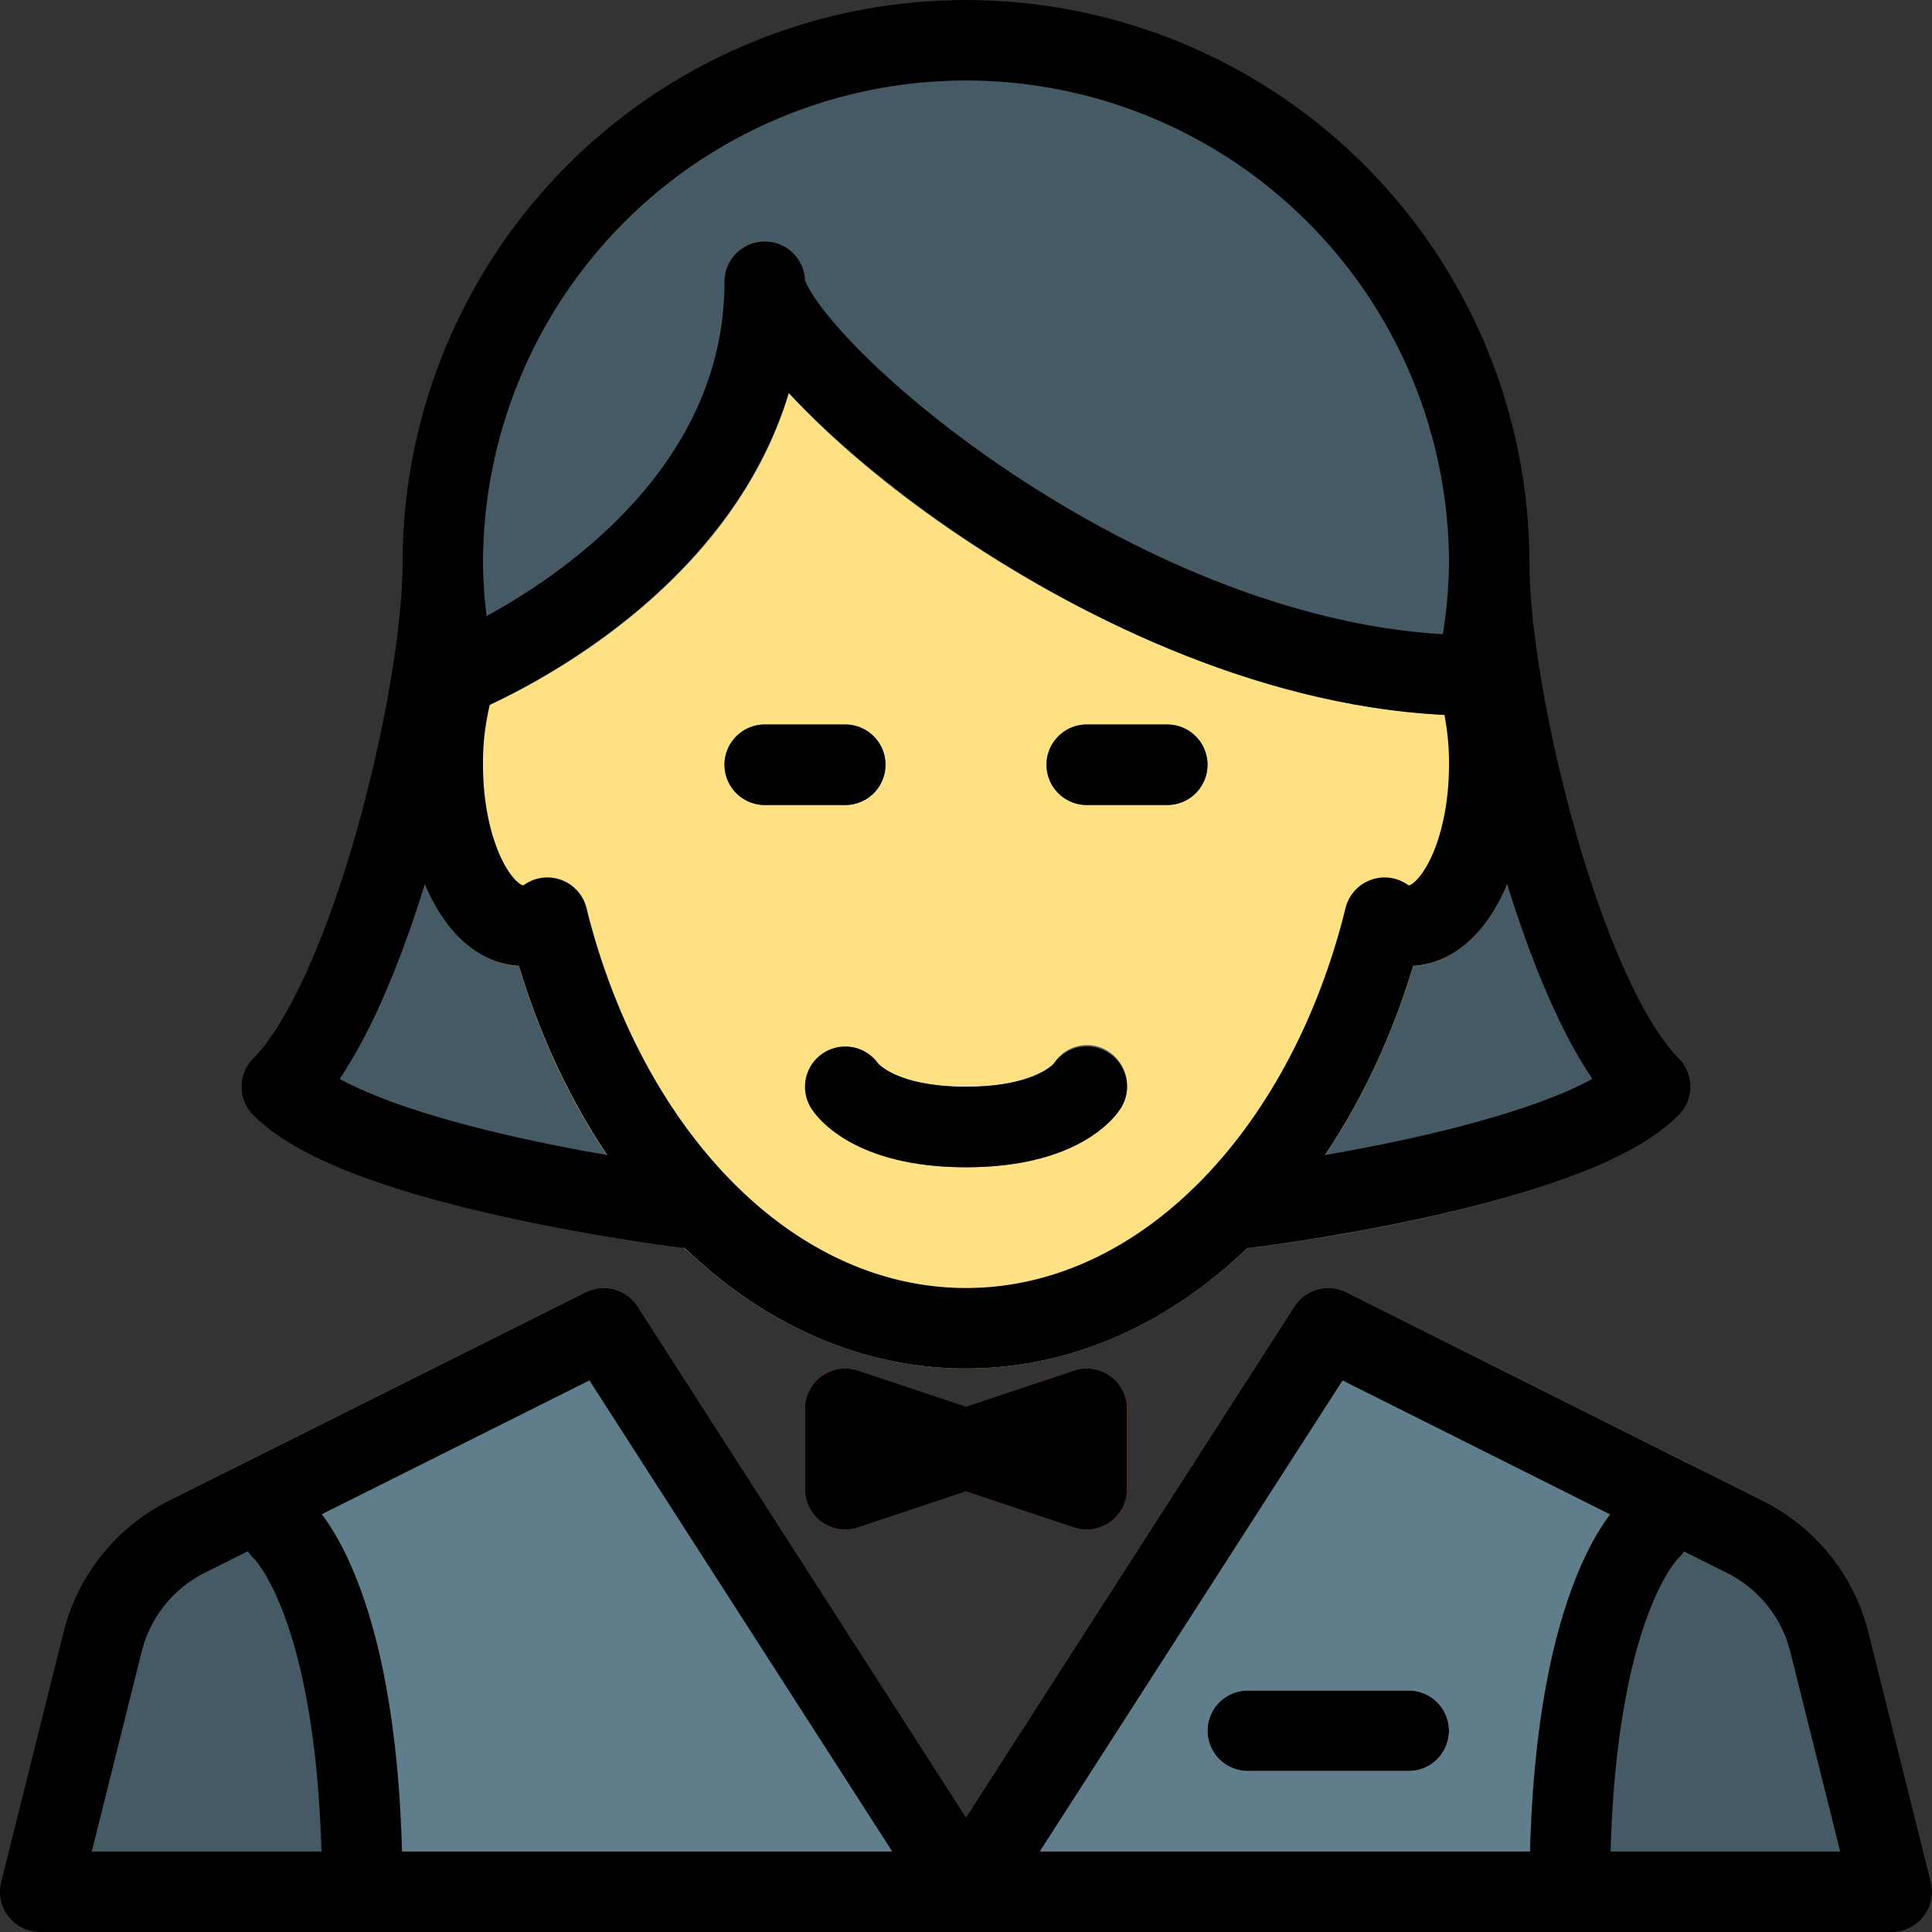 <svg xmlns="http://www.w3.org/2000/svg" viewBox="0 0 24 24">
  <rect x="0" y="0" width="24" height="24" fill="#333333" stroke="none"/>
  <title>Waitress</title>
  <g>
    <g>
      <path d="M20.854,13.146C19.9,12.19,19,8.615,19,7a.5.5,0,0,0-.5-.5H5.5A.5.5,0,0,0,5,7c0,1.615-.9,5.19-1.854,6.146a.5.5,0,0,0,0,.707C4.252,14.959,8.015,15.445,8.5,15.5l7.061,0c.425-.052,4.188-.537,5.293-1.643A.5.5,0,0,0,20.854,13.146Z" fill="#455a64"/>
      <path d="M18.8,8.227a.5.5,0,0,0-.473-.337c-4.122,0-8.18-3.732-8.33-4.39a.5.5,0,0,0-1,0C9,6.493,5.521,7.911,5.485,7.925a.5.5,0,0,0-.288.3A3.96,3.96,0,0,0,5,9.5c0,1.395.617,2.454,1.445,2.5C7.351,15.01,9.536,17,12,17s4.649-1.99,5.555-5c.828-.045,1.445-1.1,1.445-2.5A3.96,3.96,0,0,0,18.8,8.227Z" fill="#ffe082"/>
      <path d="M12,0A7.008,7.008,0,0,0,5,7a6.819,6.819,0,0,0,.182,1.5.5.5,0,0,0,.488.392.508.508,0,0,0,.184-.035C6,8.8,8.992,7.585,9.8,4.882,11.36,6.59,14.95,8.89,18.33,8.89a.5.5,0,0,0,.488-.392A6.819,6.819,0,0,0,19,7,7.008,7.008,0,0,0,12,0Z" fill="#455a64"/>
      <path d="M10.5,10h-1a.5.5,0,0,1,0-1h1a.5.5,0,0,1,0,1Z" fill="#455a64"/>
      <path d="M14.5,10h-1a.5.5,0,0,1,0-1h1a.5.5,0,0,1,0,1Z" fill="#455a64"/>
    </g>
    <path d="M12.42,23.229l-4.5-7a.5.5,0,0,0-.644-.177l-4.36,2.18a.5.5,0,0,0-.109.82l.35.312c.008.009.842.884.842,4.136a.5.5,0,0,0,.5.5H12a.5.5,0,0,0,.42-.771Z" fill="#607d8b"/>
    <path d="M3.833,18.627l-.36-.32a.5.5,0,0,0-.556-.074l-.82.41A2.487,2.487,0,0,0,.8,20.268l-.78,3.11A.5.5,0,0,0,.5,24h4a.5.5,0,0,0,.5-.5C5,19.762,3.95,18.729,3.833,18.627Z" fill="#455a64"/>
    <path d="M21.083,18.232l-4.36-2.18a.5.5,0,0,0-.644.177l-4.5,7A.5.5,0,0,0,12,24h7.5a.5.5,0,0,0,.5-.5c0-3.25.833-4.127.833-4.127l.359-.32a.5.5,0,0,0-.109-.82Z" fill="#607d8b"/>
    <path d="M23.985,23.378l-.78-3.109a2.489,2.489,0,0,0-1.3-1.626l-.82-.41a.5.5,0,0,0-.556.074l-.357.318c-.12.1-1.17,1.137-1.17,4.875a.5.5,0,0,0,.5.5h4a.5.5,0,0,0,.485-.622Z" fill="#455a64"/>
    <path d="M13.792,17.095a.5.5,0,0,0-.451-.069L12,17.473l-1.342-.447A.5.5,0,0,0,10,17.5v1a.5.5,0,0,0,.208.405.5.5,0,0,0,.451.069L12,18.527l1.342.447A.518.518,0,0,0,13.5,19a.5.5,0,0,0,.5-.5v-1A.5.5,0,0,0,13.792,17.095Z" fill="#f44336"/>
    <path d="M17.5,22h-2a.5.5,0,0,1,0-1h2a.5.5,0,0,1,0,1Z" fill="#fafafa"/>
    <path d="M12,14.5c-1.394,0-1.847-.612-1.924-.735a.5.5,0,0,1,.833-.552c.026.027.289.287,1.091.287.844,0,1.091-.287,1.093-.29a.486.486,0,0,1,.68-.146.512.512,0,0,1,.15.7C13.847,13.888,13.394,14.5,12,14.5Z" fill="#455a64"/>
  </g>
  <g>
    <g>
      <path d="M12,23.5l-4.5-7L2.323,19.089a2,2,0,0,0-1.046,1.3L.5,23.5h23l-.777-3.108a2,2,0,0,0-1.046-1.3L16.5,16.5l-4.5,7" fill="none" stroke="#000" stroke-linecap="round" stroke-linejoin="round"/>
      <path d="M10.5,13.5s.312.5,1.5.5,1.5-.5,1.5-.5" fill="none" stroke="#000" stroke-linecap="round" stroke-linejoin="round"/>
      <path d="M18.5,7a6.5,6.5,0,0,0-13,0,6.443,6.443,0,0,0,.168,1.391A3.545,3.545,0,0,0,5.5,9.5c0,1.1.448,2,1,2a.565.565,0,0,0,.3-.1c.734,2.963,2.783,5.1,5.2,5.1s4.47-2.136,5.2-5.1a.565.565,0,0,0,.3.1c.552,0,1-.9,1-2a3.545,3.545,0,0,0-.168-1.109A6.443,6.443,0,0,0,18.5,7Z" fill="none" stroke="#000" stroke-linecap="round" stroke-linejoin="round"/>
      <path d="M5.668,8.391S9.5,6.875,9.5,3.5c0,.906,4.457,4.891,8.832,4.891" fill="none" stroke="#000" stroke-linecap="round" stroke-linejoin="round"/>
      <line x1="9.5" y1="9.5" x2="10.5" y2="9.5" fill="none" stroke="#000" stroke-linecap="round" stroke-linejoin="round"/>
      <line x1="13.5" y1="9.5" x2="14.5" y2="9.5" fill="none" stroke="#000" stroke-linecap="round" stroke-linejoin="round"/>
      <path d="M5.5,7c0,1.656-.906,5.406-2,6.5,1.016,1.016,5,1.5,5,1.5" fill="none" stroke="#000" stroke-linecap="round" stroke-linejoin="round"/>
      <path d="M18.5,7c0,1.656.906,5.406,2,6.5-1.016,1.016-5,1.5-5,1.5" fill="none" stroke="#000" stroke-linecap="round" stroke-linejoin="round"/>
    </g>
    <path d="M3.5,19s1,.875,1,4.5" fill="none" stroke="#000" stroke-linecap="round" stroke-linejoin="round"/>
    <path d="M20.5,19s-1,.875-1,4.5" fill="none" stroke="#000" stroke-linecap="round" stroke-linejoin="round"/>
    <polygon points="10.5 17.5 10.5 18.5 12 18 13.5 18.5 13.5 17.5 12 18 10.5 17.5" fill="none" stroke="#000" stroke-linecap="round" stroke-linejoin="round"/>
    <line x1="15.5" y1="21.5" x2="17.5" y2="21.5" fill="none" stroke="#000" stroke-linecap="round" stroke-linejoin="round"/>
  </g>
</svg>
